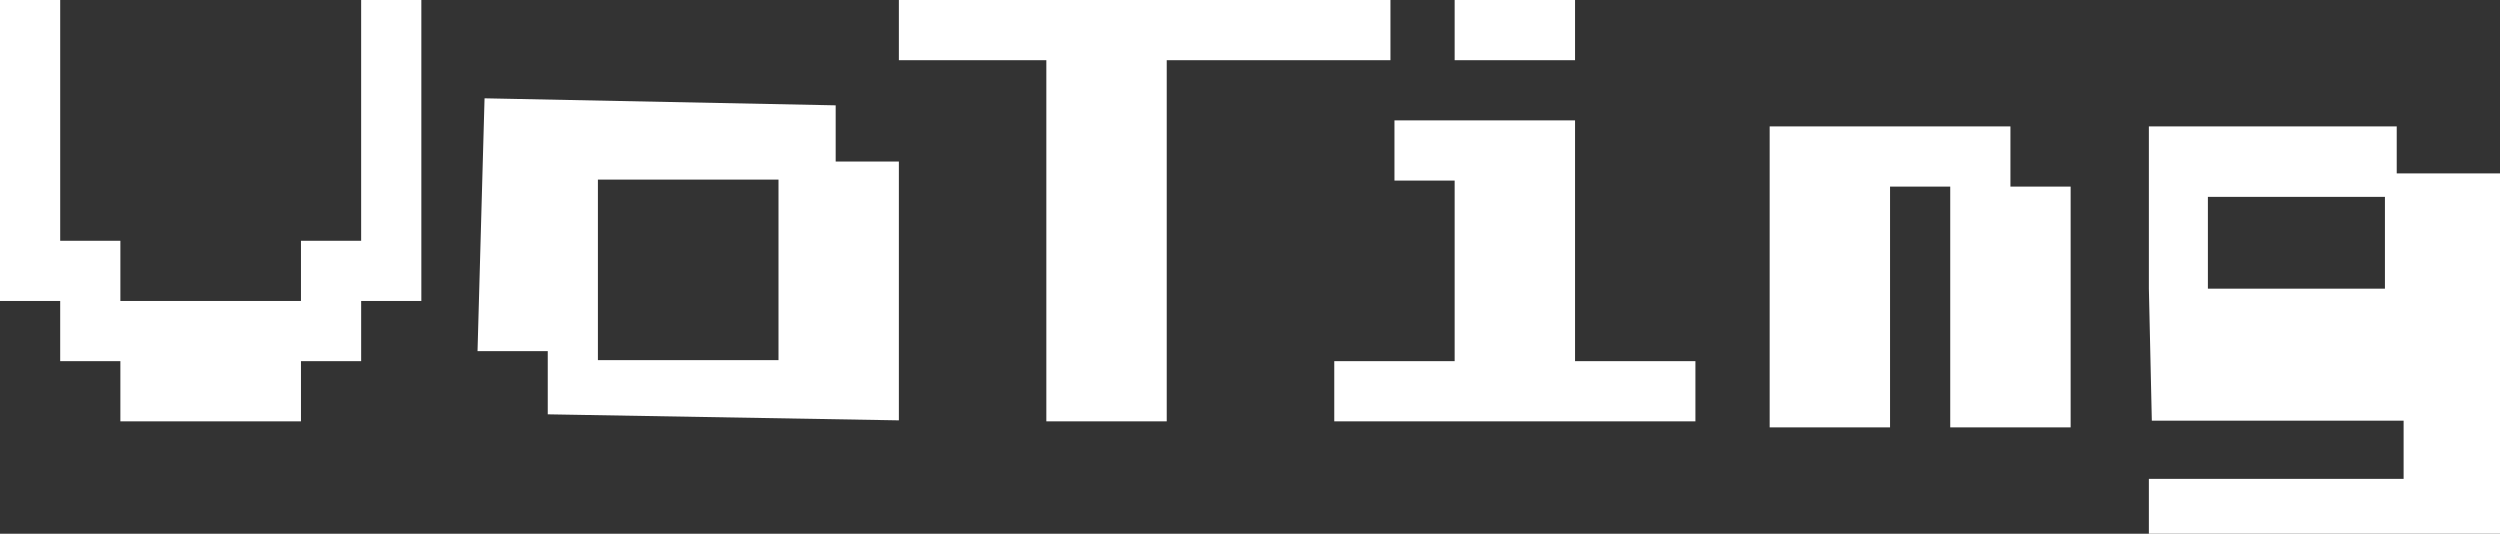<svg width="178" height="38" viewBox="0 0 178 38" fill="none" xmlns="http://www.w3.org/2000/svg">
<rect x="0" y="0" width="178" height="38" fill="#333333" stroke="none"/>
<path d="M153.21 29.953L153 20.552L153 15.772V9H170.647V12.346H178V38H153V34.096H171.137V29.953H165.745H153.21ZM157.202 20.552H169.807V14.019H157.202V20.552Z" fill="white"/>
<path d="M126 13.286L126 9H143.143V13.286H147.429V30.429H138.857V13.286H134.571V30.429H126V13.286Z" fill="white"/>
<path d="M95 30V25.714H103.571V12.857H99.286V8.571H112.143V25.714H120.714V30H95ZM103.571 4.286V0H112.143V4.286H103.571Z" fill="white"/>
<path d="M74.5 30V4.286H64V0H80H99V4.286H83.071V12.857V17.143V30H74.5Z" fill="white"/>
<path d="M39 29.5V25H34L34.5 7L59.5 7.5L59.5 11.5H64V29.929L39 29.5ZM42.571 25.643H55.429V12.786H42.571V25.643Z" fill="white"/>
<path d="M30 21.429L25.714 21.429L25.714 25.714L21.429 25.714L21.429 30L8.571 30L8.571 25.714L4.286 25.714L4.286 21.429L-3.74669e-07 21.429L-1.31134e-06 0L4.286 -1.87335e-07L4.286 17.143L8.571 17.143L8.571 21.429L21.429 21.429L21.429 17.143L25.714 17.143L25.714 8.571L25.714 -1.12401e-06L30 -1.31134e-06L30 21.429Z" fill="white"/>
</svg>
